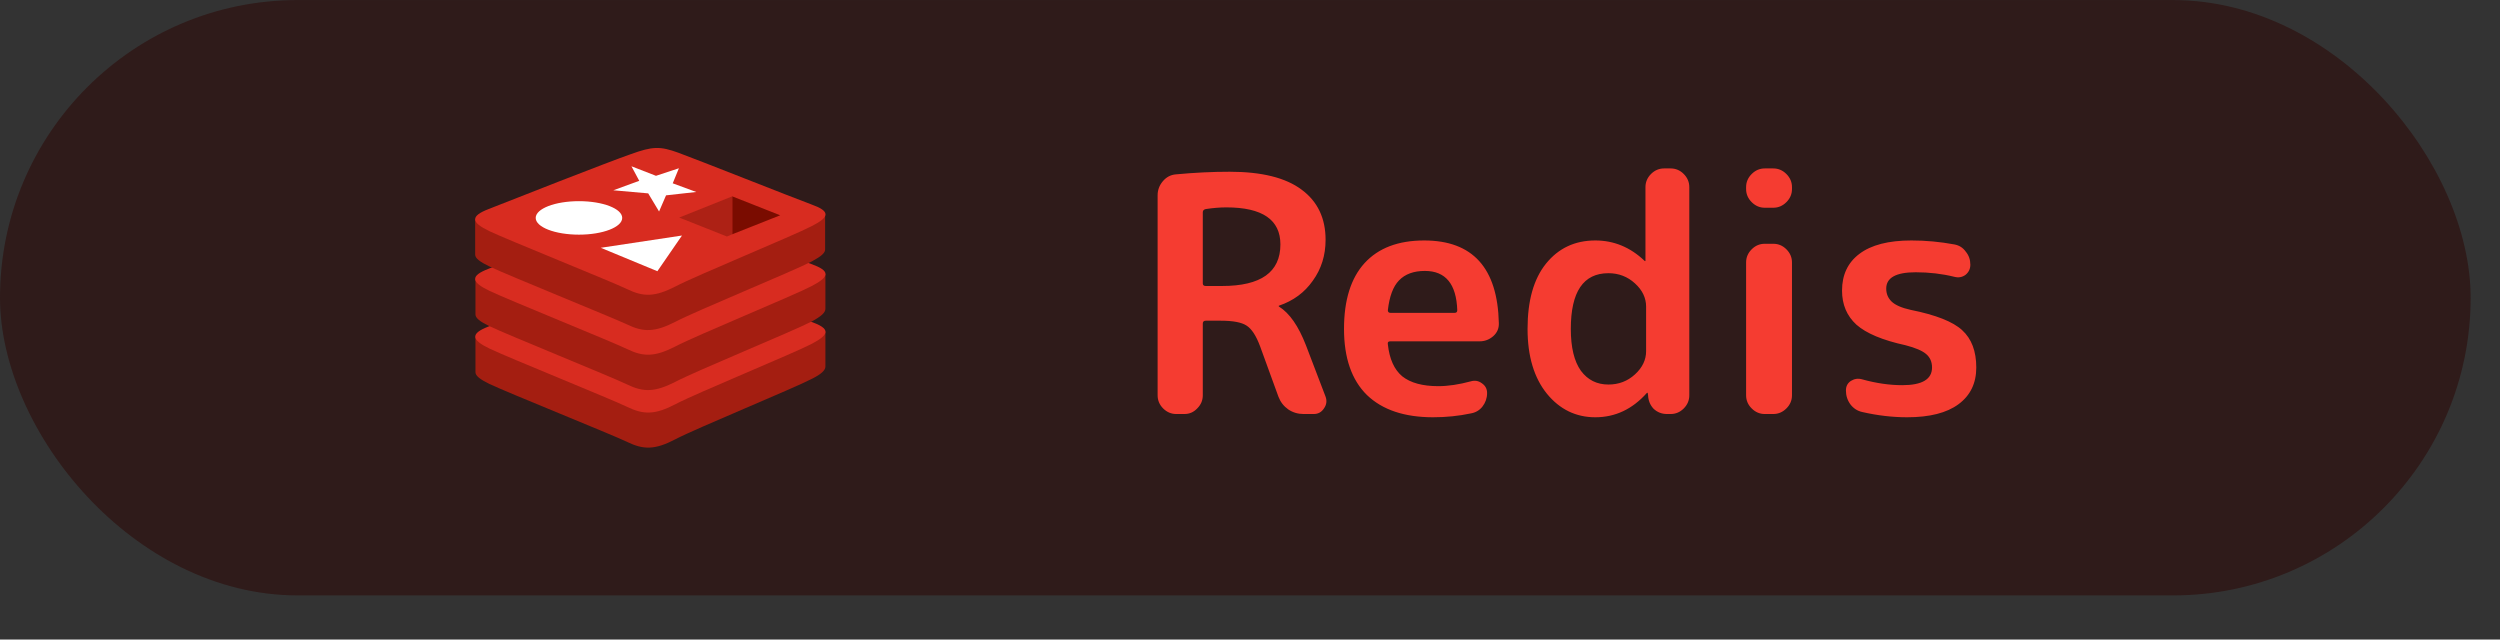 <svg width="43" height="11" viewBox="0 0 43 11" fill="none" xmlns="http://www.w3.org/2000/svg">
<rect x="0" y="0" width="43" height="11" fill="#333333" stroke="none"/>
<rect y="0.001" width="42.495" height="10.24" rx="5.12" fill="#2F1B1A"/>
<g clip-path="url(#clip0_2111_2953)">
<path d="M13.962 6.517C13.64 6.685 11.975 7.367 11.619 7.554C11.264 7.741 11.067 7.736 10.789 7.602C10.511 7.468 8.739 6.757 8.418 6.604C8.259 6.527 8.178 6.464 8.178 6.402V5.792C8.178 5.792 10.482 5.288 10.856 5.159C11.231 5.024 11.355 5.019 11.672 5.135C11.989 5.25 13.885 5.591 14.197 5.706V6.306C14.197 6.368 14.125 6.436 13.962 6.517Z" fill="#A41E11"/>
<path d="M13.962 5.914C13.64 6.082 11.975 6.763 11.62 6.951C11.264 7.138 11.067 7.133 10.789 6.999C10.511 6.864 8.739 6.149 8.418 5.995C8.101 5.842 8.091 5.736 8.403 5.616C8.715 5.491 10.477 4.8 10.851 4.67C11.226 4.536 11.351 4.531 11.668 4.646C11.984 4.762 13.64 5.419 13.952 5.534C14.274 5.65 14.284 5.746 13.962 5.914Z" fill="#D82C20"/>
<path d="M13.962 5.529C13.64 5.697 11.975 6.378 11.619 6.566C11.264 6.748 11.067 6.748 10.789 6.614C10.511 6.479 8.739 5.764 8.418 5.61C8.259 5.534 8.178 5.471 8.178 5.409V4.799C8.178 4.799 10.482 4.295 10.856 4.165C11.231 4.031 11.355 4.026 11.672 4.141C11.989 4.257 13.885 4.598 14.197 4.713V5.313C14.197 5.375 14.125 5.442 13.962 5.529Z" fill="#A41E11"/>
<path d="M13.962 4.92C13.64 5.088 11.975 5.77 11.62 5.957C11.264 6.14 11.068 6.14 10.789 6.005C10.511 5.871 8.739 5.156 8.418 5.002C8.096 4.848 8.091 4.743 8.403 4.623C8.715 4.498 10.477 3.807 10.851 3.677C11.226 3.543 11.351 3.538 11.668 3.653C11.984 3.768 13.64 4.426 13.953 4.541C14.274 4.656 14.284 4.752 13.962 4.92Z" fill="#D82C20"/>
<path d="M13.962 4.497C13.64 4.665 11.975 5.346 11.62 5.533C11.264 5.716 11.067 5.716 10.789 5.582C10.511 5.452 8.739 4.737 8.418 4.583C8.259 4.506 8.173 4.444 8.173 4.381V3.772C8.173 3.772 10.477 3.268 10.851 3.138C11.226 3.004 11.351 2.999 11.668 3.114C11.984 3.229 13.88 3.57 14.192 3.685V4.285C14.197 4.348 14.125 4.41 13.962 4.497Z" fill="#A41E11"/>
<path d="M13.962 3.889C13.64 4.057 11.975 4.739 11.62 4.926C11.264 5.109 11.068 5.109 10.789 4.974C10.511 4.84 8.739 4.129 8.418 3.976C8.096 3.822 8.091 3.717 8.403 3.596C8.715 3.472 10.477 2.78 10.851 2.651C11.226 2.516 11.351 2.512 11.668 2.627C11.984 2.742 13.64 3.4 13.953 3.515C14.274 3.63 14.284 3.726 13.962 3.889Z" fill="#D82C20"/>
<path d="M11.975 3.302L11.456 3.36L11.336 3.638L11.149 3.326L10.549 3.273L10.995 3.11L10.861 2.86L11.283 3.024L11.677 2.894L11.571 3.153L11.975 3.302ZM11.307 4.665L10.333 4.262L11.73 4.051L11.307 4.665Z" fill="white"/>
<path d="M9.958 4.036C10.369 4.036 10.702 3.907 10.702 3.748C10.702 3.589 10.369 3.46 9.958 3.46C9.547 3.46 9.214 3.589 9.214 3.748C9.214 3.907 9.547 4.036 9.958 4.036Z" fill="white"/>
<path d="M12.594 3.377L13.419 3.703L12.594 4.03V3.377Z" fill="#7A0C00"/>
<path d="M11.682 3.742L12.594 3.377V4.03L12.503 4.068L11.682 3.742Z" fill="#AD2115"/>
</g>
<path d="M20.688 3.652V4.874C20.688 4.904 20.705 4.919 20.738 4.919H21.02C21.688 4.919 22.023 4.681 22.023 4.204C22.023 3.78 21.713 3.567 21.093 3.567C20.981 3.567 20.862 3.577 20.738 3.596C20.705 3.603 20.688 3.622 20.688 3.652ZM20.232 7.121C20.145 7.121 20.07 7.089 20.006 7.025C19.943 6.962 19.911 6.886 19.911 6.8V3.359C19.911 3.269 19.941 3.188 20.001 3.117C20.061 3.046 20.136 3.006 20.226 2.999C20.545 2.969 20.853 2.954 21.15 2.954C21.702 2.954 22.115 3.057 22.389 3.263C22.663 3.466 22.8 3.753 22.8 4.125C22.8 4.392 22.727 4.626 22.58 4.829C22.438 5.032 22.244 5.174 22 5.257C21.996 5.257 21.994 5.259 21.994 5.263C21.994 5.27 21.996 5.274 22 5.274C22.18 5.386 22.334 5.608 22.462 5.938L22.8 6.823C22.826 6.894 22.817 6.962 22.772 7.025C22.73 7.089 22.672 7.121 22.597 7.121H22.422C22.325 7.121 22.237 7.095 22.158 7.042C22.079 6.986 22.023 6.913 21.989 6.823L21.673 5.955C21.606 5.775 21.529 5.657 21.442 5.601C21.356 5.544 21.208 5.516 20.998 5.516H20.738C20.705 5.516 20.688 5.533 20.688 5.567V6.8C20.688 6.886 20.656 6.962 20.592 7.025C20.532 7.089 20.459 7.121 20.372 7.121H20.232ZM24.508 4.66C24.316 4.66 24.168 4.714 24.063 4.823C23.961 4.928 23.898 5.099 23.871 5.336C23.871 5.366 23.886 5.381 23.916 5.381H25.02C25.05 5.381 25.065 5.366 25.065 5.336C25.05 4.885 24.864 4.66 24.508 4.66ZM24.648 7.177C24.157 7.177 23.777 7.05 23.511 6.794C23.248 6.535 23.117 6.156 23.117 5.657C23.117 5.161 23.235 4.784 23.471 4.525C23.708 4.266 24.05 4.136 24.496 4.136C25.33 4.136 25.758 4.609 25.78 5.555C25.784 5.646 25.752 5.721 25.685 5.781C25.617 5.841 25.538 5.871 25.448 5.871H23.911C23.877 5.871 23.864 5.888 23.871 5.922C23.898 6.173 23.98 6.357 24.119 6.473C24.262 6.586 24.468 6.642 24.739 6.642C24.907 6.642 25.095 6.614 25.302 6.558C25.369 6.539 25.431 6.55 25.488 6.592C25.548 6.633 25.578 6.689 25.578 6.761C25.578 6.847 25.551 6.924 25.499 6.992C25.45 7.055 25.384 7.095 25.302 7.11C25.091 7.155 24.874 7.177 24.648 7.177ZM27.665 4.699C27.233 4.699 27.018 5.019 27.018 5.657C27.018 5.976 27.076 6.216 27.192 6.378C27.309 6.535 27.466 6.614 27.665 6.614C27.842 6.614 27.994 6.556 28.121 6.44C28.249 6.323 28.313 6.19 28.313 6.04V5.274C28.313 5.124 28.249 4.99 28.121 4.874C27.994 4.758 27.842 4.699 27.665 4.699ZM27.44 7.177C27.106 7.177 26.828 7.042 26.607 6.772C26.385 6.498 26.274 6.126 26.274 5.657C26.274 5.172 26.379 4.799 26.59 4.536C26.804 4.27 27.087 4.136 27.44 4.136C27.759 4.136 28.041 4.253 28.285 4.485C28.288 4.489 28.292 4.491 28.296 4.491C28.3 4.491 28.302 4.489 28.302 4.485V3.218C28.302 3.132 28.334 3.057 28.397 2.993C28.461 2.929 28.536 2.897 28.623 2.897H28.735C28.822 2.897 28.897 2.929 28.961 2.993C29.024 3.057 29.056 3.132 29.056 3.218V6.8C29.056 6.886 29.024 6.962 28.961 7.025C28.897 7.089 28.822 7.121 28.735 7.121H28.673C28.583 7.121 28.506 7.091 28.442 7.031C28.382 6.967 28.351 6.89 28.347 6.8L28.341 6.761C28.341 6.757 28.339 6.755 28.335 6.755C28.332 6.755 28.328 6.757 28.324 6.761C28.076 7.038 27.782 7.177 27.44 7.177ZM30.354 7.121C30.268 7.121 30.193 7.089 30.129 7.025C30.065 6.962 30.033 6.886 30.033 6.8V4.514C30.033 4.427 30.065 4.352 30.129 4.288C30.193 4.224 30.268 4.193 30.354 4.193H30.5C30.587 4.193 30.662 4.224 30.726 4.288C30.79 4.352 30.822 4.427 30.822 4.514V6.8C30.822 6.886 30.79 6.962 30.726 7.025C30.662 7.089 30.587 7.121 30.5 7.121H30.354ZM30.354 3.573C30.268 3.573 30.193 3.541 30.129 3.477C30.065 3.413 30.033 3.338 30.033 3.252V3.218C30.033 3.132 30.065 3.057 30.129 2.993C30.193 2.929 30.268 2.897 30.354 2.897H30.5C30.587 2.897 30.662 2.929 30.726 2.993C30.79 3.057 30.822 3.132 30.822 3.218V3.252C30.822 3.338 30.79 3.413 30.726 3.477C30.662 3.541 30.587 3.573 30.5 3.573H30.354ZM32.775 5.938C32.381 5.852 32.099 5.734 31.93 5.584C31.765 5.433 31.683 5.238 31.683 4.998C31.683 4.728 31.782 4.517 31.981 4.367C32.184 4.213 32.482 4.136 32.877 4.136C33.124 4.136 33.37 4.159 33.614 4.204C33.697 4.219 33.763 4.26 33.811 4.328C33.864 4.392 33.89 4.467 33.89 4.553C33.89 4.624 33.862 4.683 33.806 4.728C33.749 4.769 33.686 4.78 33.614 4.761C33.404 4.709 33.182 4.683 32.95 4.683C32.612 4.683 32.443 4.776 32.443 4.964C32.443 5.054 32.475 5.129 32.538 5.189C32.602 5.249 32.711 5.296 32.865 5.33C33.297 5.417 33.592 5.533 33.749 5.679C33.911 5.826 33.992 6.04 33.992 6.321C33.992 6.592 33.89 6.802 33.687 6.952C33.485 7.102 33.19 7.177 32.803 7.177C32.552 7.177 32.294 7.147 32.032 7.087C31.949 7.069 31.881 7.025 31.829 6.958C31.776 6.886 31.75 6.806 31.75 6.716C31.75 6.644 31.778 6.59 31.835 6.552C31.895 6.515 31.959 6.505 32.026 6.524C32.27 6.592 32.501 6.625 32.719 6.625C33.06 6.625 33.231 6.524 33.231 6.321C33.231 6.224 33.197 6.147 33.13 6.09C33.066 6.034 32.948 5.983 32.775 5.938Z" fill="#F53C31"/>
<defs>
<clipPath id="clip0_2111_2953">
<rect width="6.144" height="6.144" fill="white" transform="translate(8.115 2.049)"/>
</clipPath>
</defs>
</svg>
